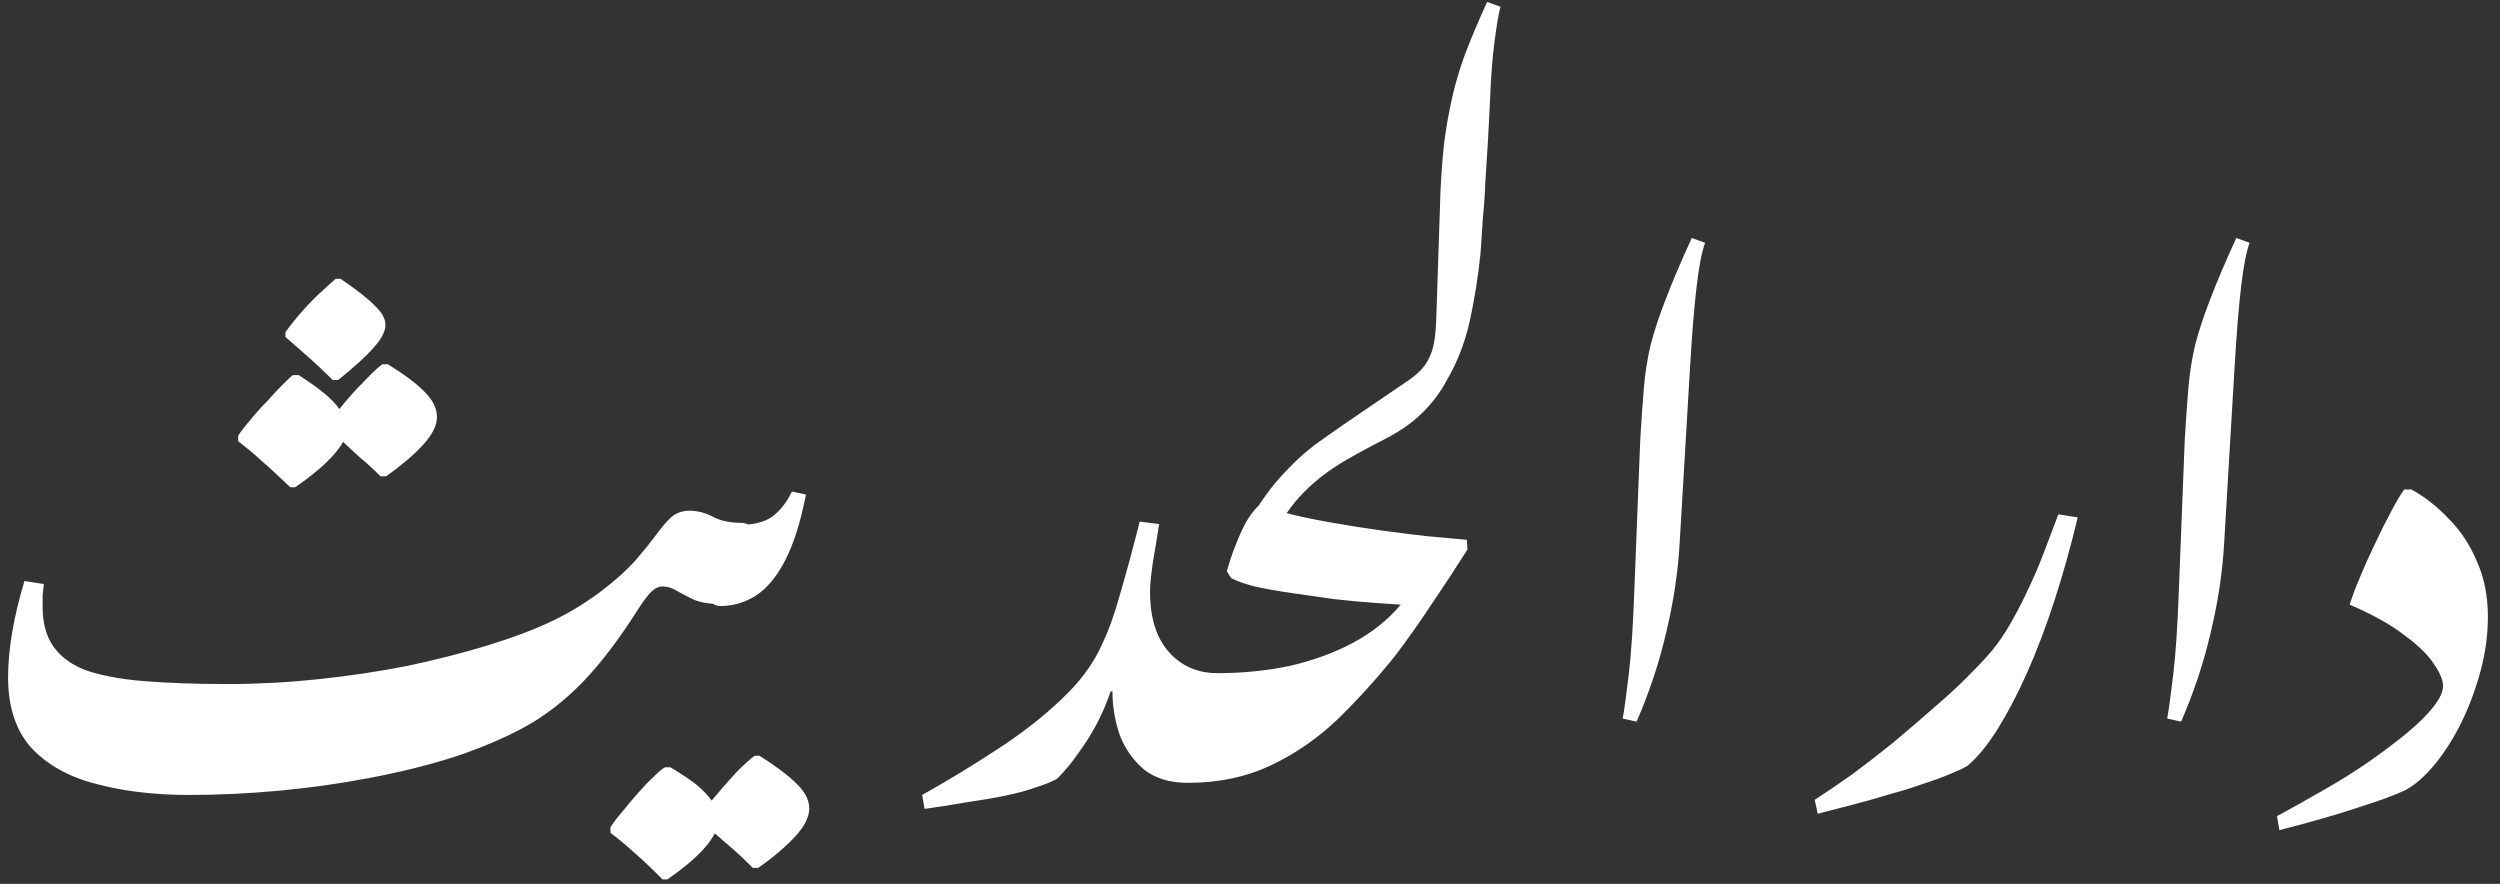 <svg width="198" height="70" viewBox="0 0 198 70" fill="none" xmlns="http://www.w3.org/2000/svg">
<rect x="0" y="0" width="198" height="70" fill="#333333" stroke="none"/>
<path d="M22.991 38.592C22.384 38.016 21.855 37.52 21.407 37.104C20.927 36.688 20.495 36.304 20.111 35.952C19.695 35.6 19.279 35.264 18.863 34.944V34.512C19.087 34.16 19.407 33.744 19.823 33.264C20.207 32.784 20.64 32.304 21.119 31.824C21.567 31.312 21.983 30.864 22.367 30.48C22.752 30.096 23.023 29.84 23.183 29.712H23.663C24.463 30.224 25.136 30.704 25.68 31.152C26.192 31.568 26.591 31.984 26.88 32.4C27.456 31.664 28.096 30.944 28.799 30.24C29.503 29.504 30 29.04 30.288 28.848H30.72C32.063 29.68 33.039 30.416 33.648 31.056C34.288 31.696 34.608 32.352 34.608 33.024C34.608 33.696 34.239 34.432 33.504 35.232C32.767 36.032 31.791 36.864 30.576 37.728H30.143C29.567 37.152 29.023 36.656 28.512 36.24C28.032 35.792 27.584 35.376 27.168 34.992C26.591 36.048 25.328 37.248 23.375 38.592H22.991ZM26.352 30.096C26.032 29.776 25.631 29.392 25.151 28.944C24.672 28.496 24.207 28.08 23.759 27.696C23.279 27.28 22.895 26.944 22.608 26.688V26.304C23.023 25.728 23.503 25.136 24.047 24.528C24.591 23.92 25.119 23.392 25.631 22.944C26.111 22.496 26.431 22.208 26.591 22.08H26.976C28.288 22.976 29.2 23.696 29.712 24.24C30.256 24.752 30.527 25.248 30.527 25.728C30.527 26.24 30.224 26.832 29.616 27.504C29.04 28.176 28.096 29.04 26.784 30.096H26.352ZM14.944 62.96C12.256 62.96 9.824 62.672 7.648 62.096C5.504 61.552 3.792 60.608 2.512 59.264C1.264 57.888 0.64 56.016 0.64 53.648C0.64 51.44 1.072 48.896 1.936 46.016L3.472 46.256C3.44 46.544 3.408 46.832 3.376 47.12C3.376 47.376 3.376 47.68 3.376 48.032C3.376 49.312 3.648 50.352 4.192 51.152C4.736 51.952 5.552 52.576 6.64 53.024C7.856 53.472 9.408 53.776 11.296 53.936C13.216 54.096 15.472 54.176 18.064 54.176C20.432 54.176 22.816 54.048 25.216 53.792C27.648 53.536 30 53.184 32.272 52.736C34.544 52.256 36.672 51.712 38.656 51.104C40.64 50.496 42.368 49.84 43.84 49.136C45.152 48.496 46.384 47.744 47.536 46.88C48.688 46.016 49.632 45.168 50.368 44.336C50.688 43.952 51.008 43.568 51.328 43.184C51.648 42.768 51.968 42.352 52.288 41.936C52.704 41.392 53.072 41.008 53.392 40.784C53.744 40.56 54.144 40.448 54.592 40.448C55.232 40.448 55.856 40.608 56.464 40.928C57.072 41.248 57.808 41.408 58.672 41.408C59.184 41.408 59.568 41.648 59.824 42.128C60.08 42.608 60.208 43.216 60.208 43.952C60.208 45.264 59.872 46.24 59.2 46.88C58.56 47.52 57.84 47.84 57.04 47.84C56.208 47.84 55.52 47.728 54.976 47.504C54.432 47.248 53.968 47.008 53.584 46.784C53.232 46.56 52.864 46.448 52.48 46.448C52.16 46.448 51.856 46.592 51.568 46.88C51.28 47.168 50.912 47.664 50.464 48.368C49.024 50.64 47.584 52.528 46.144 54.032C44.704 55.504 43.2 56.672 41.632 57.536C40 58.432 38.128 59.232 36.016 59.936C33.904 60.608 31.648 61.168 29.248 61.616C26.912 62.064 24.528 62.4 22.096 62.624C19.664 62.848 17.28 62.96 14.944 62.96ZM52.476 69.648C51.868 69.04 51.34 68.528 50.892 68.112C50.412 67.696 49.98 67.312 49.596 66.96C49.18 66.608 48.764 66.272 48.348 65.952V65.52C48.54 65.2 48.844 64.8 49.26 64.32C49.644 63.84 50.06 63.344 50.508 62.832C50.956 62.32 51.388 61.872 51.804 61.488C52.188 61.104 52.476 60.864 52.668 60.768H53.1C53.9 61.248 54.572 61.696 55.116 62.112C55.66 62.56 56.076 62.992 56.364 63.408C56.972 62.672 57.612 61.936 58.284 61.2C58.988 60.496 59.484 60.048 59.772 59.856H60.156C61.468 60.688 62.444 61.424 63.084 62.064C63.756 62.704 64.092 63.36 64.092 64.032C64.092 64.704 63.724 65.44 62.988 66.24C62.252 67.04 61.276 67.872 60.06 68.736H59.628C59.052 68.16 58.508 67.648 57.996 67.2C57.516 66.784 57.052 66.384 56.604 66C56.092 67.056 54.844 68.272 52.86 69.648H52.476ZM57.016 48C56.664 48 56.312 47.776 55.96 47.328C55.576 46.88 55.384 46.144 55.384 45.12C55.384 43.936 55.72 43.056 56.392 42.48C57.032 41.872 57.768 41.568 58.6 41.568C59.624 41.568 60.44 41.376 61.048 40.992C61.688 40.576 62.248 39.888 62.728 38.928L63.832 39.168C63.416 41.312 62.872 43.04 62.2 44.352C61.528 45.664 60.744 46.608 59.848 47.184C58.984 47.728 58.04 48 57.016 48ZM73.227 64.064L73.035 62.96C75.147 61.776 77.147 60.56 79.035 59.312C80.955 58.064 82.635 56.752 84.075 55.376C85.547 54 86.619 52.544 87.291 51.008C87.803 49.952 88.283 48.608 88.731 46.976C89.211 45.344 89.723 43.456 90.267 41.312L91.803 41.504C91.611 42.752 91.451 43.728 91.323 44.432C91.227 45.104 91.163 45.616 91.131 45.968C91.099 46.32 91.083 46.624 91.083 46.88C91.083 48.928 91.579 50.512 92.571 51.632C93.563 52.752 94.843 53.312 96.411 53.312C97.179 53.312 97.723 53.632 98.043 54.272C98.363 54.912 98.523 55.712 98.523 56.672C98.523 57.888 98.299 58.896 97.851 59.696C97.403 60.464 96.843 61.04 96.171 61.424C95.499 61.808 94.795 62 94.059 62C92.651 62 91.499 61.648 90.603 60.944C89.739 60.208 89.099 59.296 88.683 58.208C88.299 57.088 88.107 55.936 88.107 54.752H87.963C87.675 55.616 87.307 56.48 86.859 57.344C86.411 58.176 85.915 58.96 85.371 59.696C84.859 60.432 84.315 61.088 83.739 61.664C83.355 61.888 82.811 62.112 82.107 62.336C81.403 62.592 80.587 62.816 79.659 63.008C78.731 63.2 77.707 63.376 76.587 63.536C75.499 63.728 74.379 63.904 73.227 64.064ZM94.094 62C93.454 62 92.958 61.712 92.606 61.136C92.222 60.56 92.03 59.696 92.03 58.544C92.03 57.488 92.19 56.624 92.51 55.952C92.83 55.248 93.246 54.688 93.758 54.272C94.174 53.952 94.606 53.712 95.054 53.552C95.534 53.392 96.014 53.312 96.494 53.312C98.446 53.312 100.334 53.12 102.158 52.736C103.982 52.32 105.646 51.712 107.15 50.912C108.654 50.112 109.918 49.104 110.942 47.888C110.462 47.856 109.758 47.808 108.83 47.744C107.902 47.68 106.862 47.584 105.71 47.456C104.59 47.296 103.47 47.136 102.35 46.976C101.23 46.816 100.238 46.64 99.374 46.448C98.51 46.224 97.886 46 97.502 45.776L97.166 45.248C97.358 44.544 97.582 43.872 97.838 43.232C98.094 42.56 98.366 41.952 98.654 41.408C98.974 40.864 99.294 40.432 99.614 40.112C99.934 39.792 100.222 39.632 100.478 39.632C100.702 39.632 100.926 39.696 101.15 39.824C101.406 39.92 101.534 40.096 101.534 40.352V40.544C102.59 40.832 103.838 41.104 105.278 41.36C106.718 41.616 108.142 41.84 109.55 42.032C110.958 42.224 112.11 42.368 113.006 42.464L116.174 42.752L116.222 43.52C115.294 44.992 114.35 46.432 113.39 47.84C112.462 49.248 111.502 50.608 110.51 51.92C109.102 53.68 107.598 55.344 105.998 56.912C104.398 58.448 102.622 59.68 100.67 60.608C98.718 61.536 96.526 62 94.094 62ZM99.205 43.256C98.725 43.256 98.485 43.032 98.485 42.584C98.485 42.328 98.645 41.896 98.965 41.288C99.253 40.712 99.669 40.04 100.213 39.272C100.757 38.504 101.413 37.736 102.181 36.968C102.949 36.168 103.797 35.448 104.725 34.808C105.621 34.168 106.613 33.48 107.701 32.744C108.789 32.008 109.989 31.192 111.301 30.296C111.845 29.944 112.277 29.592 112.597 29.24C112.949 28.856 113.221 28.376 113.413 27.8C113.605 27.192 113.717 26.376 113.749 25.352L114.085 15.176C114.149 13.8 114.245 12.52 114.373 11.336C114.533 10.12 114.741 8.936 114.997 7.784C115.253 6.632 115.605 5.448 116.053 4.232C116.533 2.984 117.109 1.624 117.781 0.152L118.837 0.536C118.677 1.144 118.517 2.088 118.357 3.368C118.197 4.616 118.085 6.056 118.021 7.688C117.957 9.096 117.893 10.344 117.829 11.432C117.765 12.52 117.701 13.528 117.637 14.456C117.605 15.384 117.541 16.312 117.445 17.24C117.381 18.136 117.317 19.096 117.253 20.12C117.061 21.976 116.773 23.768 116.389 25.496C116.005 27.192 115.397 28.744 114.565 30.152C114.053 31.112 113.381 31.992 112.549 32.792C111.749 33.56 110.741 34.248 109.525 34.856C108.341 35.464 107.285 36.04 106.357 36.584C105.461 37.128 104.725 37.656 104.149 38.168C102.933 39.192 101.957 40.392 101.221 41.768C100.997 42.216 100.709 42.568 100.357 42.824C100.037 43.112 99.653 43.256 99.205 43.256ZM129.621 57.152L128.517 56.912C128.645 56.208 128.805 55.04 128.997 53.408C129.189 51.776 129.333 49.648 129.429 47.024L129.909 34.784C130.005 33.216 130.101 31.856 130.197 30.704C130.293 29.552 130.469 28.432 130.725 27.344C131.013 26.224 131.413 25.008 131.925 23.696C132.437 22.352 133.125 20.736 133.989 18.848L135.045 19.232C134.789 19.904 134.565 21.056 134.373 22.688C134.181 24.288 134.005 26.464 133.845 29.216L133.029 42.992C132.901 45.296 132.549 47.648 131.973 50.048C131.429 52.416 130.645 54.784 129.621 57.152ZM143.965 64.448L143.725 63.344C144.525 62.832 145.469 62.192 146.557 61.424C147.645 60.624 148.765 59.76 149.917 58.832C151.069 57.872 152.189 56.912 153.277 55.952C154.397 54.992 155.373 54.08 156.205 53.216C157.069 52.352 157.725 51.616 158.173 51.008C158.621 50.4 159.037 49.744 159.421 49.04C159.837 48.304 160.237 47.52 160.621 46.688C161.037 45.824 161.437 44.896 161.821 43.904C162.205 42.912 162.605 41.856 163.021 40.736L164.557 40.976C164.013 43.248 163.405 45.424 162.733 47.504C162.061 49.584 161.341 51.488 160.573 53.216C159.805 54.944 159.021 56.448 158.221 57.728C157.421 59.008 156.621 59.984 155.821 60.656C155.501 60.848 155.021 61.072 154.381 61.328C153.773 61.584 153.069 61.84 152.269 62.096C151.469 62.384 150.589 62.656 149.629 62.912C148.701 63.2 147.741 63.472 146.749 63.728C145.789 63.984 144.861 64.224 143.965 64.448ZM172.746 57.152L171.642 56.912C171.77 56.208 171.93 55.04 172.122 53.408C172.314 51.776 172.458 49.648 172.554 47.024L173.034 34.784C173.13 33.216 173.226 31.856 173.322 30.704C173.418 29.552 173.594 28.432 173.85 27.344C174.138 26.224 174.538 25.008 175.05 23.696C175.562 22.352 176.25 20.736 177.114 18.848L178.17 19.232C177.914 19.904 177.69 21.056 177.498 22.688C177.306 24.288 177.13 26.464 176.97 29.216L176.154 42.992C176.026 45.296 175.674 47.648 175.098 50.048C174.554 52.416 173.77 54.784 172.746 57.152ZM180.529 65.744L180.337 64.64C181.521 64 182.721 63.328 183.937 62.624C185.185 61.92 186.369 61.184 187.489 60.416C188.641 59.616 189.665 58.848 190.561 58.112C191.457 57.376 192.161 56.688 192.673 56.048C193.217 55.376 193.489 54.8 193.489 54.32C193.489 53.872 193.249 53.296 192.769 52.592C192.321 51.888 191.553 51.136 190.465 50.336C189.409 49.504 187.953 48.688 186.097 47.888C186.257 47.344 186.513 46.656 186.865 45.824C187.217 44.96 187.617 44.064 188.065 43.136C188.513 42.176 188.945 41.312 189.361 40.544C189.777 39.744 190.129 39.152 190.417 38.768H190.993C192.081 39.376 193.073 40.16 193.969 41.12C194.897 42.048 195.633 43.168 196.177 44.48C196.753 45.76 197.041 47.216 197.041 48.848C197.041 50.256 196.849 51.68 196.465 53.12C196.081 54.56 195.569 55.936 194.929 57.248C194.289 58.528 193.585 59.632 192.817 60.56C192.049 61.488 191.281 62.16 190.513 62.576C189.713 62.96 188.449 63.424 186.721 63.968C184.993 64.544 182.929 65.136 180.529 65.744Z" fill="white"/>
</svg>
